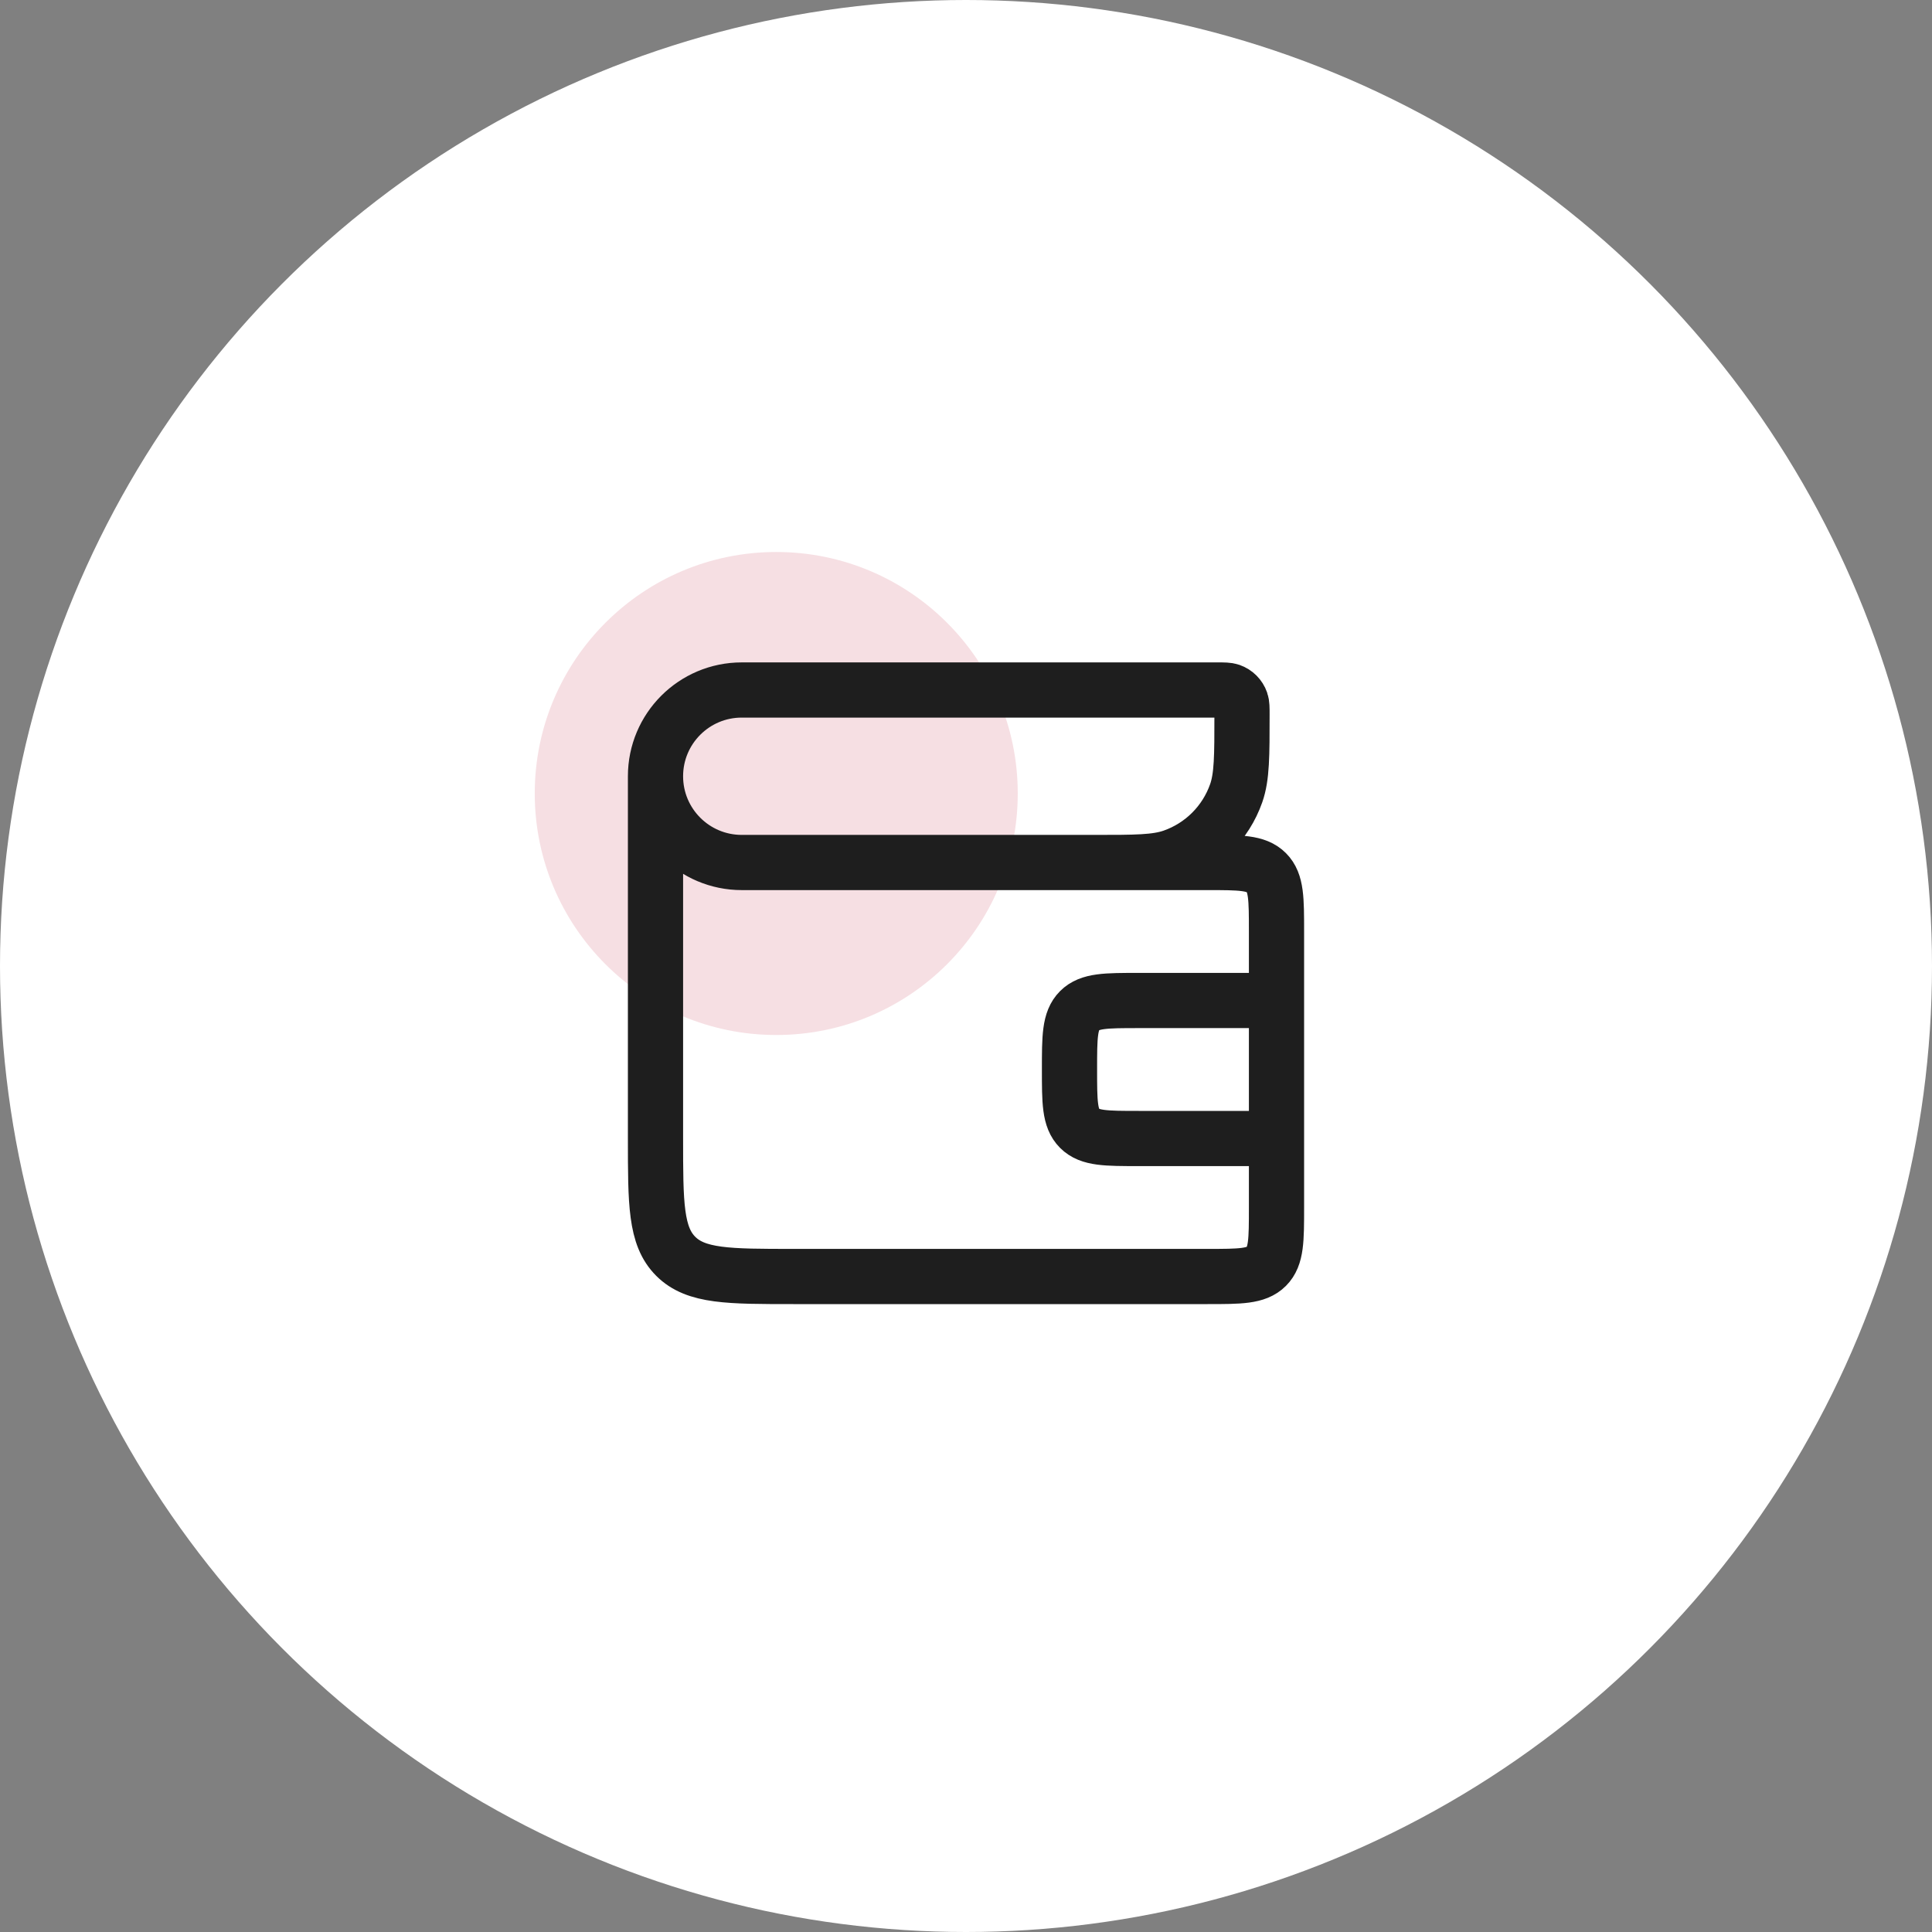 <svg width="56" height="56" viewBox="0 0 56 56" fill="none" xmlns="http://www.w3.org/2000/svg">
<rect x="0" y="0" width="56" height="56" fill="#808080" stroke="none"/>
<circle cx="28" cy="28" r="28" fill="white"/>
<circle cx="22.5" cy="23" r="7" fill="#F6DFE3"/>
<path d="M19 22.5V22.5C19 21.119 20.119 20 21.5 20L35.286 20C35.485 20 35.585 20 35.665 20.028C35.809 20.078 35.922 20.191 35.972 20.335C36 20.415 36 20.515 36 20.714V20.714C36 21.911 36 22.51 35.832 22.991C35.53 23.853 34.853 24.53 33.991 24.832C33.51 25 32.911 25 31.714 25H31M19 22.5V22.5C19 23.881 20.119 25 21.5 25H35C35.943 25 36.414 25 36.707 25.293C37 25.586 37 26.057 37 27L37 29M19 22.5L19 33C19 34.886 19 35.828 19.586 36.414C20.172 37 21.114 37 23 37L35 37C35.943 37 36.414 37 36.707 36.707C37 36.414 37 35.943 37 35L37 33M37 33H33C32.057 33 31.586 33 31.293 32.707C31 32.414 31 31.943 31 31V31C31 30.057 31 29.586 31.293 29.293C31.586 29 32.057 29 33 29H37M37 33L37 29" stroke="#1E1E1E" stroke-width="1.6"/>
</svg>
